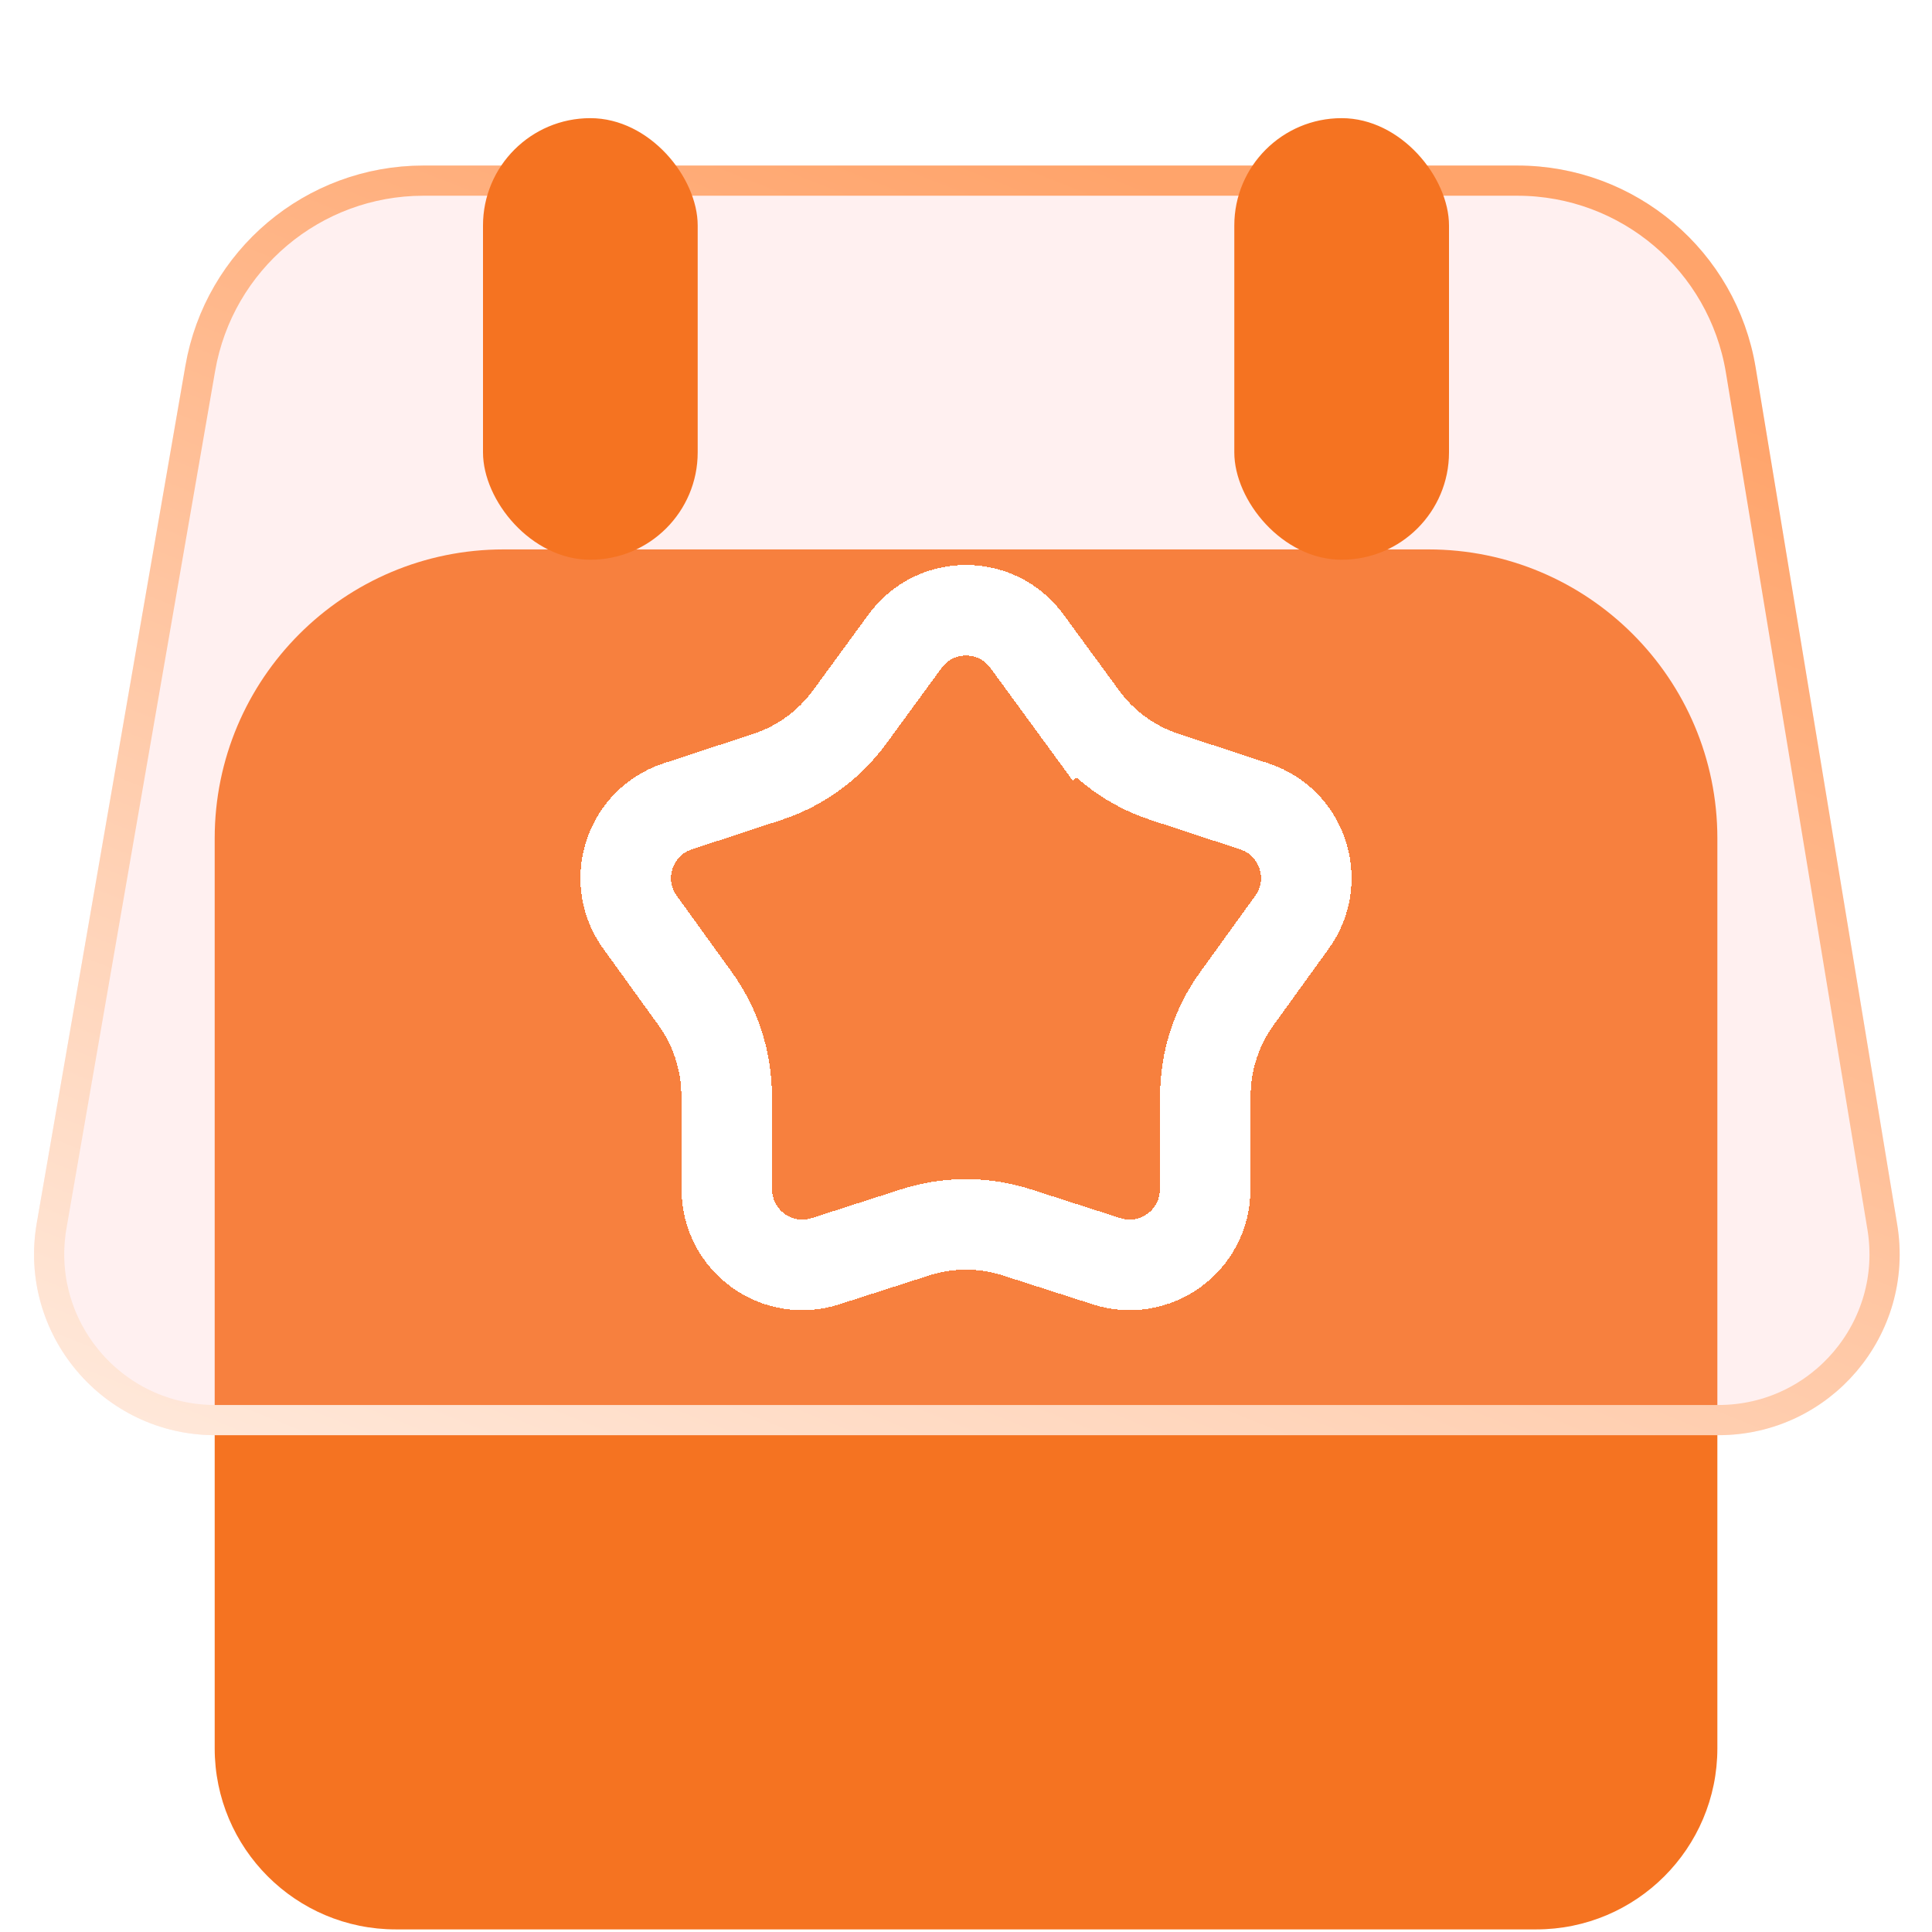 <svg width="32" height="32" viewBox="0 0 32 32" fill="none" xmlns="http://www.w3.org/2000/svg">
    <g clip-path="url(#clip0_1_52494)">
        <g filter="url(#filter0_i_1_52494)">
            <path
                d="M3.556 12.929C3.556 10.286 5.699 8.143 8.342 8.143H23.658C26.302 8.143 28.445 10.286 28.445 12.929V28C28.445 29.657 27.101 31 25.445 31H6.556C4.899 31 3.556 29.657 3.556 28V12.929Z"
                fill="#F57321" />
        </g>
        <g filter="url(#filter1_b_1_52494)">
            <path
                d="M3.07 6.059C3.403 4.142 5.066 2.742 7.012 2.742H25.133C27.09 2.742 28.76 4.159 29.079 6.09L31.424 20.282C31.726 22.109 30.316 23.771 28.464 23.771H3.565C1.703 23.771 0.291 22.093 0.609 20.258L3.07 6.059Z"
                fill="#FFB5B5" fill-opacity="0.2" />
            <path
                d="M3.317 6.102C3.628 4.305 5.188 2.992 7.012 2.992H25.133C26.968 2.992 28.534 4.32 28.833 6.131L31.177 20.323C31.454 21.998 30.162 23.521 28.464 23.521H3.565C1.858 23.521 0.564 21.983 0.855 20.301L3.317 6.102Z"
                stroke="url(#paint0_linear_1_52494)" stroke-width="0.5" />
        </g>
        <g filter="url(#filter2_d_1_52494)">
            <path
                d="M14.991 9.526C15.49 8.843 16.51 8.843 17.009 9.526L17.93 10.786L18.536 10.343L17.93 10.786C18.27 11.25 18.746 11.596 19.293 11.775L20.776 12.262C21.579 12.526 21.895 13.496 21.399 14.182L20.486 15.447C20.149 15.914 19.967 16.474 19.965 17.049L19.961 18.61C19.958 19.456 19.133 20.055 18.328 19.796L16.842 19.318C16.294 19.142 15.706 19.142 15.158 19.318L13.672 19.796C12.867 20.055 12.042 19.456 12.039 18.61L12.035 17.049C12.033 16.474 11.851 15.914 11.514 15.447L10.601 14.182C10.105 13.496 10.421 12.526 11.224 12.262L12.707 11.775C13.254 11.596 13.73 11.25 14.07 10.786L14.991 9.526Z"
                stroke="white" stroke-width="1.5" shape-rendering="crispEdges" />
        </g>
        <g filter="url(#filter3_i_1_52494)">
            <rect x="8" y="1" width="3.556" height="7.314" rx="1.778" fill="#F57321" />
        </g>
        <g filter="url(#filter4_i_1_52494)">
            <rect x="20.444" y="1" width="3.556" height="7.314" rx="1.778" fill="#F57321" />
        </g>
    </g>
    <defs>
        <filter id="filter0_i_1_52494" x="3.556" y="8.143" width="24.889" height="23.815"
            filterUnits="userSpaceOnUse" color-interpolation-filters="sRGB">
            <feFlood flood-opacity="0" result="BackgroundImageFix" />
            <feBlend mode="normal" in="SourceGraphic" in2="BackgroundImageFix" result="shape" />
            <feColorMatrix in="SourceAlpha" type="matrix" values="0 0 0 0 0 0 0 0 0 0 0 0 0 0 0 0 0 0 127 0"
                result="hardAlpha" />
            <feOffset dy="0.957" />
            <feGaussianBlur stdDeviation="0.957" />
            <feComposite in2="hardAlpha" operator="arithmetic" k2="-1" k3="1" />
            <feColorMatrix type="matrix" values="0 0 0 0 1 0 0 0 0 1 0 0 0 0 1 0 0 0 0.35 0" />
            <feBlend mode="normal" in2="shape" result="effect1_innerShadow_1_52494" />
        </filter>
        <filter id="filter1_b_1_52494" x="-6.456" y="-4.278" width="44.94" height="35.069"
            filterUnits="userSpaceOnUse" color-interpolation-filters="sRGB">
            <feFlood flood-opacity="0" result="BackgroundImageFix" />
            <feGaussianBlur in="BackgroundImageFix" stdDeviation="3.51" />
            <feComposite in2="SourceAlpha" operator="in" result="effect1_backgroundBlur_1_52494" />
            <feBlend mode="normal" in="SourceGraphic" in2="effect1_backgroundBlur_1_52494" result="shape" />
        </filter>
        <filter id="filter2_d_1_52494" x="7.426" y="7.17" width="17.148" height="16.719"
            filterUnits="userSpaceOnUse" color-interpolation-filters="sRGB">
            <feFlood flood-opacity="0" result="BackgroundImageFix" />
            <feColorMatrix in="SourceAlpha" type="matrix" values="0 0 0 0 0 0 0 0 0 0 0 0 0 0 0 0 0 0 127 0"
                result="hardAlpha" />
            <feOffset dy="1.094" />
            <feGaussianBlur stdDeviation="1.094" />
            <feComposite in2="hardAlpha" operator="out" />
            <feColorMatrix type="matrix" values="0 0 0 0 0.961 0 0 0 0 0.451 0 0 0 0 0.129 0 0 0 0.2 0" />
            <feBlend mode="normal" in2="BackgroundImageFix" result="effect1_dropShadow_1_52494" />
            <feBlend mode="normal" in="SourceGraphic" in2="effect1_dropShadow_1_52494" result="shape" />
        </filter>
        <filter id="filter3_i_1_52494" x="8" y="1" width="3.556" height="8.272" filterUnits="userSpaceOnUse"
            color-interpolation-filters="sRGB">
            <feFlood flood-opacity="0" result="BackgroundImageFix" />
            <feBlend mode="normal" in="SourceGraphic" in2="BackgroundImageFix" result="shape" />
            <feColorMatrix in="SourceAlpha" type="matrix" values="0 0 0 0 0 0 0 0 0 0 0 0 0 0 0 0 0 0 127 0"
                result="hardAlpha" />
            <feOffset dy="0.957" />
            <feGaussianBlur stdDeviation="0.479" />
            <feComposite in2="hardAlpha" operator="arithmetic" k2="-1" k3="1" />
            <feColorMatrix type="matrix" values="0 0 0 0 1 0 0 0 0 1 0 0 0 0 1 0 0 0 0.2 0" />
            <feBlend mode="normal" in2="shape" result="effect1_innerShadow_1_52494" />
        </filter>
        <filter id="filter4_i_1_52494" x="20.444" y="1" width="3.556" height="8.272" filterUnits="userSpaceOnUse"
            color-interpolation-filters="sRGB">
            <feFlood flood-opacity="0" result="BackgroundImageFix" />
            <feBlend mode="normal" in="SourceGraphic" in2="BackgroundImageFix" result="shape" />
            <feColorMatrix in="SourceAlpha" type="matrix" values="0 0 0 0 0 0 0 0 0 0 0 0 0 0 0 0 0 0 127 0"
                result="hardAlpha" />
            <feOffset dy="0.957" />
            <feGaussianBlur stdDeviation="0.479" />
            <feComposite in2="hardAlpha" operator="arithmetic" k2="-1" k3="1" />
            <feColorMatrix type="matrix" values="0 0 0 0 1 0 0 0 0 1 0 0 0 0 1 0 0 0 0.2 0" />
            <feBlend mode="normal" in2="shape" result="effect1_innerShadow_1_52494" />
        </filter>
        <linearGradient id="paint0_linear_1_52494" x1="12" y1="-0.001" x2="-0.572" y2="31.716"
            gradientUnits="userSpaceOnUse">
            <stop offset="0.006" stop-color="#FFA46B" />
            <stop offset="1" stop-color="white" />
        </linearGradient>
        <clipPath id="clip0_1_52494">
            <rect width="32" height="32" fill="white" />
        </clipPath>
    </defs>
</svg>